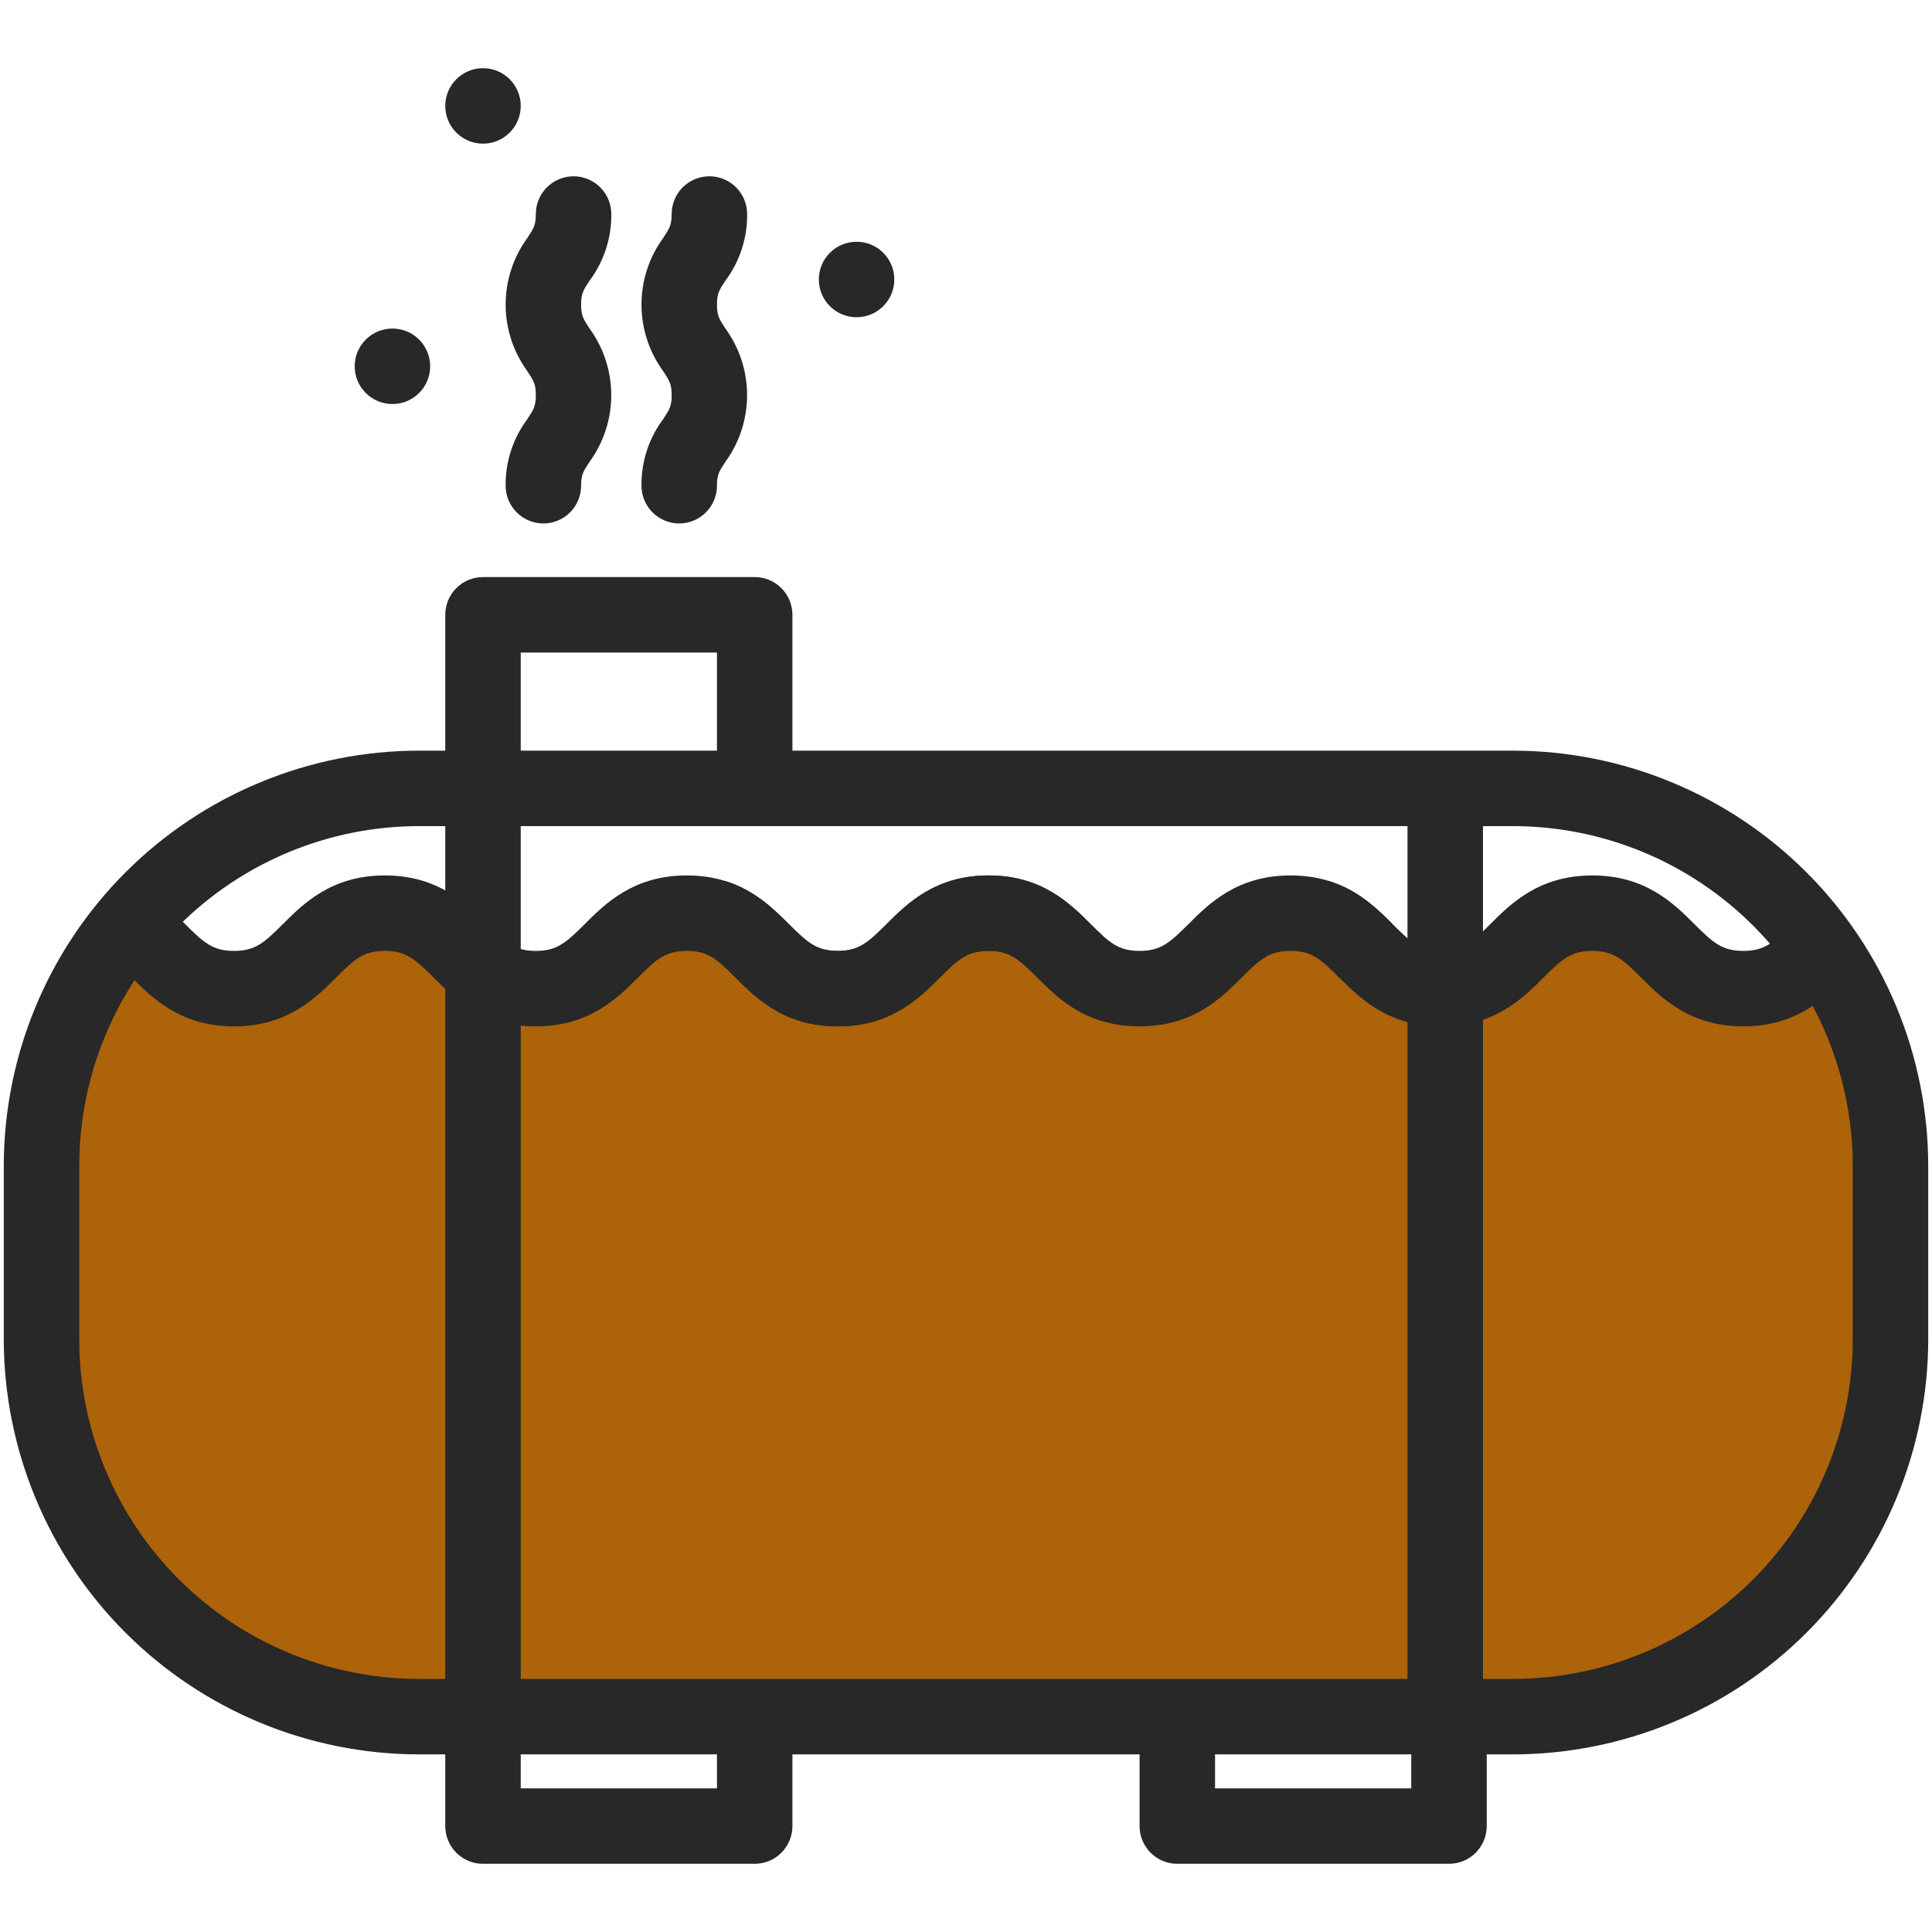 <svg width="512" height="512" viewBox="0 0 512 512" fill="none" xmlns="http://www.w3.org/2000/svg">
    <path d="M144 138.72C141.348 138.72 138.804 137.666 136.929 135.791C135.054 133.915 134 131.372 134 128.72C133.926 122.406 135.921 116.243 139.68 111.17C141.37 108.64 142 107.69 142 104.72C142 101.75 141.37 100.8 139.68 98.26C135.988 93.155 134.001 87.015 134.001 80.715C134.001 74.415 135.988 68.275 139.68 63.17C141.37 60.64 142 59.69 142 56.72C142 54.068 143.054 51.524 144.929 49.649C146.804 47.773 149.348 46.72 152 46.72C154.652 46.72 157.196 47.773 159.071 49.649C160.946 51.524 162 54.068 162 56.72C162.072 63.033 160.077 69.196 156.32 74.27C154.63 76.8 154 77.75 154 80.72C154 83.69 154.63 84.64 156.32 87.17C160.006 92.279 161.989 98.42 161.989 104.72C161.989 111.02 160.006 117.16 156.32 122.27C154.63 124.8 154 125.75 154 128.72C154 131.372 152.946 133.915 151.071 135.791C149.196 137.666 146.652 138.72 144 138.72Z"
          fill="#282828"/>
    <path d="M180 138.72C177.348 138.72 174.804 137.666 172.929 135.791C171.054 133.915 170 131.372 170 128.72C169.926 122.406 171.921 116.243 175.68 111.17C177.37 108.64 178 107.69 178 104.72C178 101.75 177.37 100.8 175.68 98.26C171.988 93.155 170.001 87.015 170.001 80.715C170.001 74.415 171.988 68.275 175.68 63.17C177.37 60.64 178 59.69 178 56.72C178 54.068 179.054 51.524 180.929 49.649C182.804 47.773 185.348 46.72 188 46.72C190.652 46.72 193.196 47.773 195.071 49.649C196.946 51.524 198 54.068 198 56.72C198.072 63.033 196.077 69.196 192.32 74.27C190.63 76.8 190 77.75 190 80.72C190 83.69 190.63 84.64 192.32 87.17C196.006 92.279 197.989 98.42 197.989 104.72C197.989 111.02 196.006 117.16 192.32 122.27C190.63 124.8 190 125.75 190 128.72C190 131.372 188.946 133.915 187.071 135.791C185.196 137.666 182.652 138.72 180 138.72Z"
          fill="#282828"/>
    <path d="M227 84.07C232.523 84.07 237 79.593 237 74.07C237 68.547 232.523 64.07 227 64.07C221.477 64.07 217 68.547 217 74.07C217 79.593 221.477 84.07 227 84.07Z"
          fill="#282828"/>
    <path d="M104 107.07C109.523 107.07 114 102.593 114 97.07C114 91.547 109.523 87.07 104 87.07C98.477 87.07 94 91.547 94 97.07C94 102.593 98.477 107.07 104 107.07Z"
          fill="#282828"/>
    <path d="M128 38.07C133.523 38.07 138 33.593 138 28.07C138 22.547 133.523 18.07 128 18.07C122.477 18.07 118 22.547 118 28.07C118 33.593 122.477 38.07 128 38.07Z"
          fill="#282828"/>
    <path d="M14.472 281.613L36.042 247.192L63.58 263.255L103.509 242.144L142.06 263.255L181.53 242.144L223.294 263.255L262.763 242.144L302.691 263.255L341.243 242.144L382.548 263.255L421.558 242.144L463.322 263.255L485.352 251.781L499.12 284.367V384.417L456.897 439.49L398.152 457.848H103.509L32.372 422.968L11.719 375.238L14.472 281.613Z"
          fill="#AD6309"/>
    <path d="M401 198.93H210V162.93C210 160.278 208.946 157.734 207.071 155.859C205.196 153.983 202.652 152.93 200 152.93H128C125.348 152.93 122.804 153.983 120.929 155.859C119.054 157.734 118 160.278 118 162.93V198.93H111C81.837 198.964 53.878 210.564 33.256 231.186C12.635 251.807 1.034 279.766 1 308.93V354.93C1.032 384.094 12.631 412.054 33.253 432.676C53.876 453.298 81.836 464.898 111 464.93H118V483.93C118 486.582 119.054 489.125 120.929 491.001C122.804 492.876 125.348 493.93 128 493.93H200C202.652 493.93 205.196 492.876 207.071 491.001C208.946 489.125 210 486.582 210 483.93V464.93H302V483.93C302 486.582 303.054 489.125 304.929 491.001C306.804 492.876 309.348 493.93 312 493.93H384C386.652 493.93 389.196 492.876 391.071 491.001C392.946 489.125 394 486.582 394 483.93V464.93H401C430.164 464.898 458.125 453.298 478.747 432.676C499.369 412.054 510.968 384.094 511 354.93V308.93C510.966 279.766 499.365 251.807 478.744 231.186C458.122 210.564 430.163 198.964 401 198.93ZM118 444.93H111C87.139 444.903 64.262 435.413 47.39 418.54C30.517 401.668 21.026 378.791 21 354.93V308.93C21.026 285.068 30.517 262.192 47.39 245.319C64.262 228.447 87.139 218.956 111 218.93H118V444.93ZM138 172.93H190V198.93H138V172.93ZM190 473.93H138V464.93H190V473.93ZM138 444.93V218.93H373V444.93H138ZM374 473.93H322V464.93H374V473.93ZM491 354.93C490.974 378.791 481.483 401.668 464.61 418.54C447.738 435.413 424.861 444.903 401 444.93H393V218.93H401C424.861 218.956 447.738 228.447 464.61 245.319C481.483 262.192 490.974 285.068 491 308.93V354.93Z"
          fill="#282828"/>
    <path d="M34.94 259.069C33.86 257.989 32.9 257.039 32 256.229V233.419C40 235.839 45.09 240.929 49.09 244.929C54.01 249.829 56.39 251.999 62.01 251.999C67.63 251.999 70.03 249.829 74.93 244.929C80.39 239.469 87.86 231.999 102 231.999C116.126 231.999 123.596 239.455 129.064 244.914L129.08 244.929C134 249.829 136.39 251.999 142 251.999C147.61 251.999 150 249.829 154.93 244.929C160.38 239.469 167.87 231.999 182 231.999C196.103 231.999 203.571 239.441 209.048 244.898L209.08 244.929C214 249.829 216.4 251.999 222 251.999C227.6 251.999 230 249.829 234.93 244.929C240.38 239.469 247.88 231.999 262 231.999C276.12 231.999 283.59 239.469 289.05 244.929C290.14 246.019 291.1 246.969 292 247.779L292.02 270.579C284.02 268.159 278.93 263.069 274.93 259.069C270 254.169 267.62 251.999 262 251.999C256.38 251.999 253.97 254.169 249.07 259.069L249.047 259.093C243.589 264.551 236.14 271.999 222 271.999C207.84 271.999 200.37 264.529 194.92 259.069C190 254.169 187.62 251.999 182 251.999C176.38 251.999 173.97 254.169 169.07 259.069C163.62 264.529 156.15 271.999 142 271.999C127.85 271.999 120.38 264.529 114.92 259.069C109.99 254.169 107.61 251.999 101.99 251.999C96.37 251.999 93.97 254.169 89.07 259.069C83.61 264.529 76.13 271.999 62 271.999C47.87 271.999 40.4 264.529 34.94 259.069Z"
          fill="#282828"/>
    <path d="M194.936 259.069C193.856 257.989 192.896 257.039 191.996 256.229V233.419C199.996 235.839 205.086 240.929 209.086 244.929C214.006 249.829 216.386 251.999 222.006 251.999C227.626 251.999 230.026 249.829 234.926 244.929C240.386 239.469 247.856 231.999 261.996 231.999C276.122 231.999 283.592 239.455 289.06 244.914L289.076 244.929C293.996 249.829 296.386 251.999 301.996 251.999C307.606 251.999 309.996 249.829 314.926 244.929C320.376 239.469 327.866 231.999 341.996 231.999C356.099 231.999 363.567 239.441 369.044 244.898L369.076 244.929L354.916 259.069C349.996 254.169 347.616 251.999 341.996 251.999C336.376 251.999 333.966 254.169 329.066 259.069C323.616 264.529 316.146 271.999 301.996 271.999C287.846 271.999 280.376 264.529 274.916 259.069C269.986 254.169 267.606 251.999 261.986 251.999C256.366 251.999 253.966 254.169 249.066 259.069C243.606 264.529 236.126 271.999 221.996 271.999C207.866 271.999 200.396 264.529 194.936 259.069Z"
          fill="#282828"/>
    <path d="M354.927 259.069C353.847 257.989 352.887 257.039 351.987 256.229V233.419C359.987 235.839 365.076 240.929 369.076 244.929C373.996 249.829 376.377 251.999 381.997 251.999C387.617 251.999 390.017 249.829 394.917 244.929C400.377 239.469 407.847 231.999 421.987 231.999C436.113 231.999 443.583 239.455 449.051 244.914L449.067 244.929C453.987 249.829 456.377 251.999 461.987 251.999C467.597 251.999 469.987 249.829 474.917 244.929L489.057 259.069C483.607 264.529 476.137 271.999 461.987 271.999C447.837 271.999 440.367 264.529 434.907 259.069C429.977 254.169 427.597 251.999 421.977 251.999C416.357 251.999 413.957 254.169 409.057 259.069C403.597 264.529 396.117 271.999 381.987 271.999C367.857 271.999 360.387 264.529 354.927 259.069Z"
          fill="#282828"/>
</svg>
